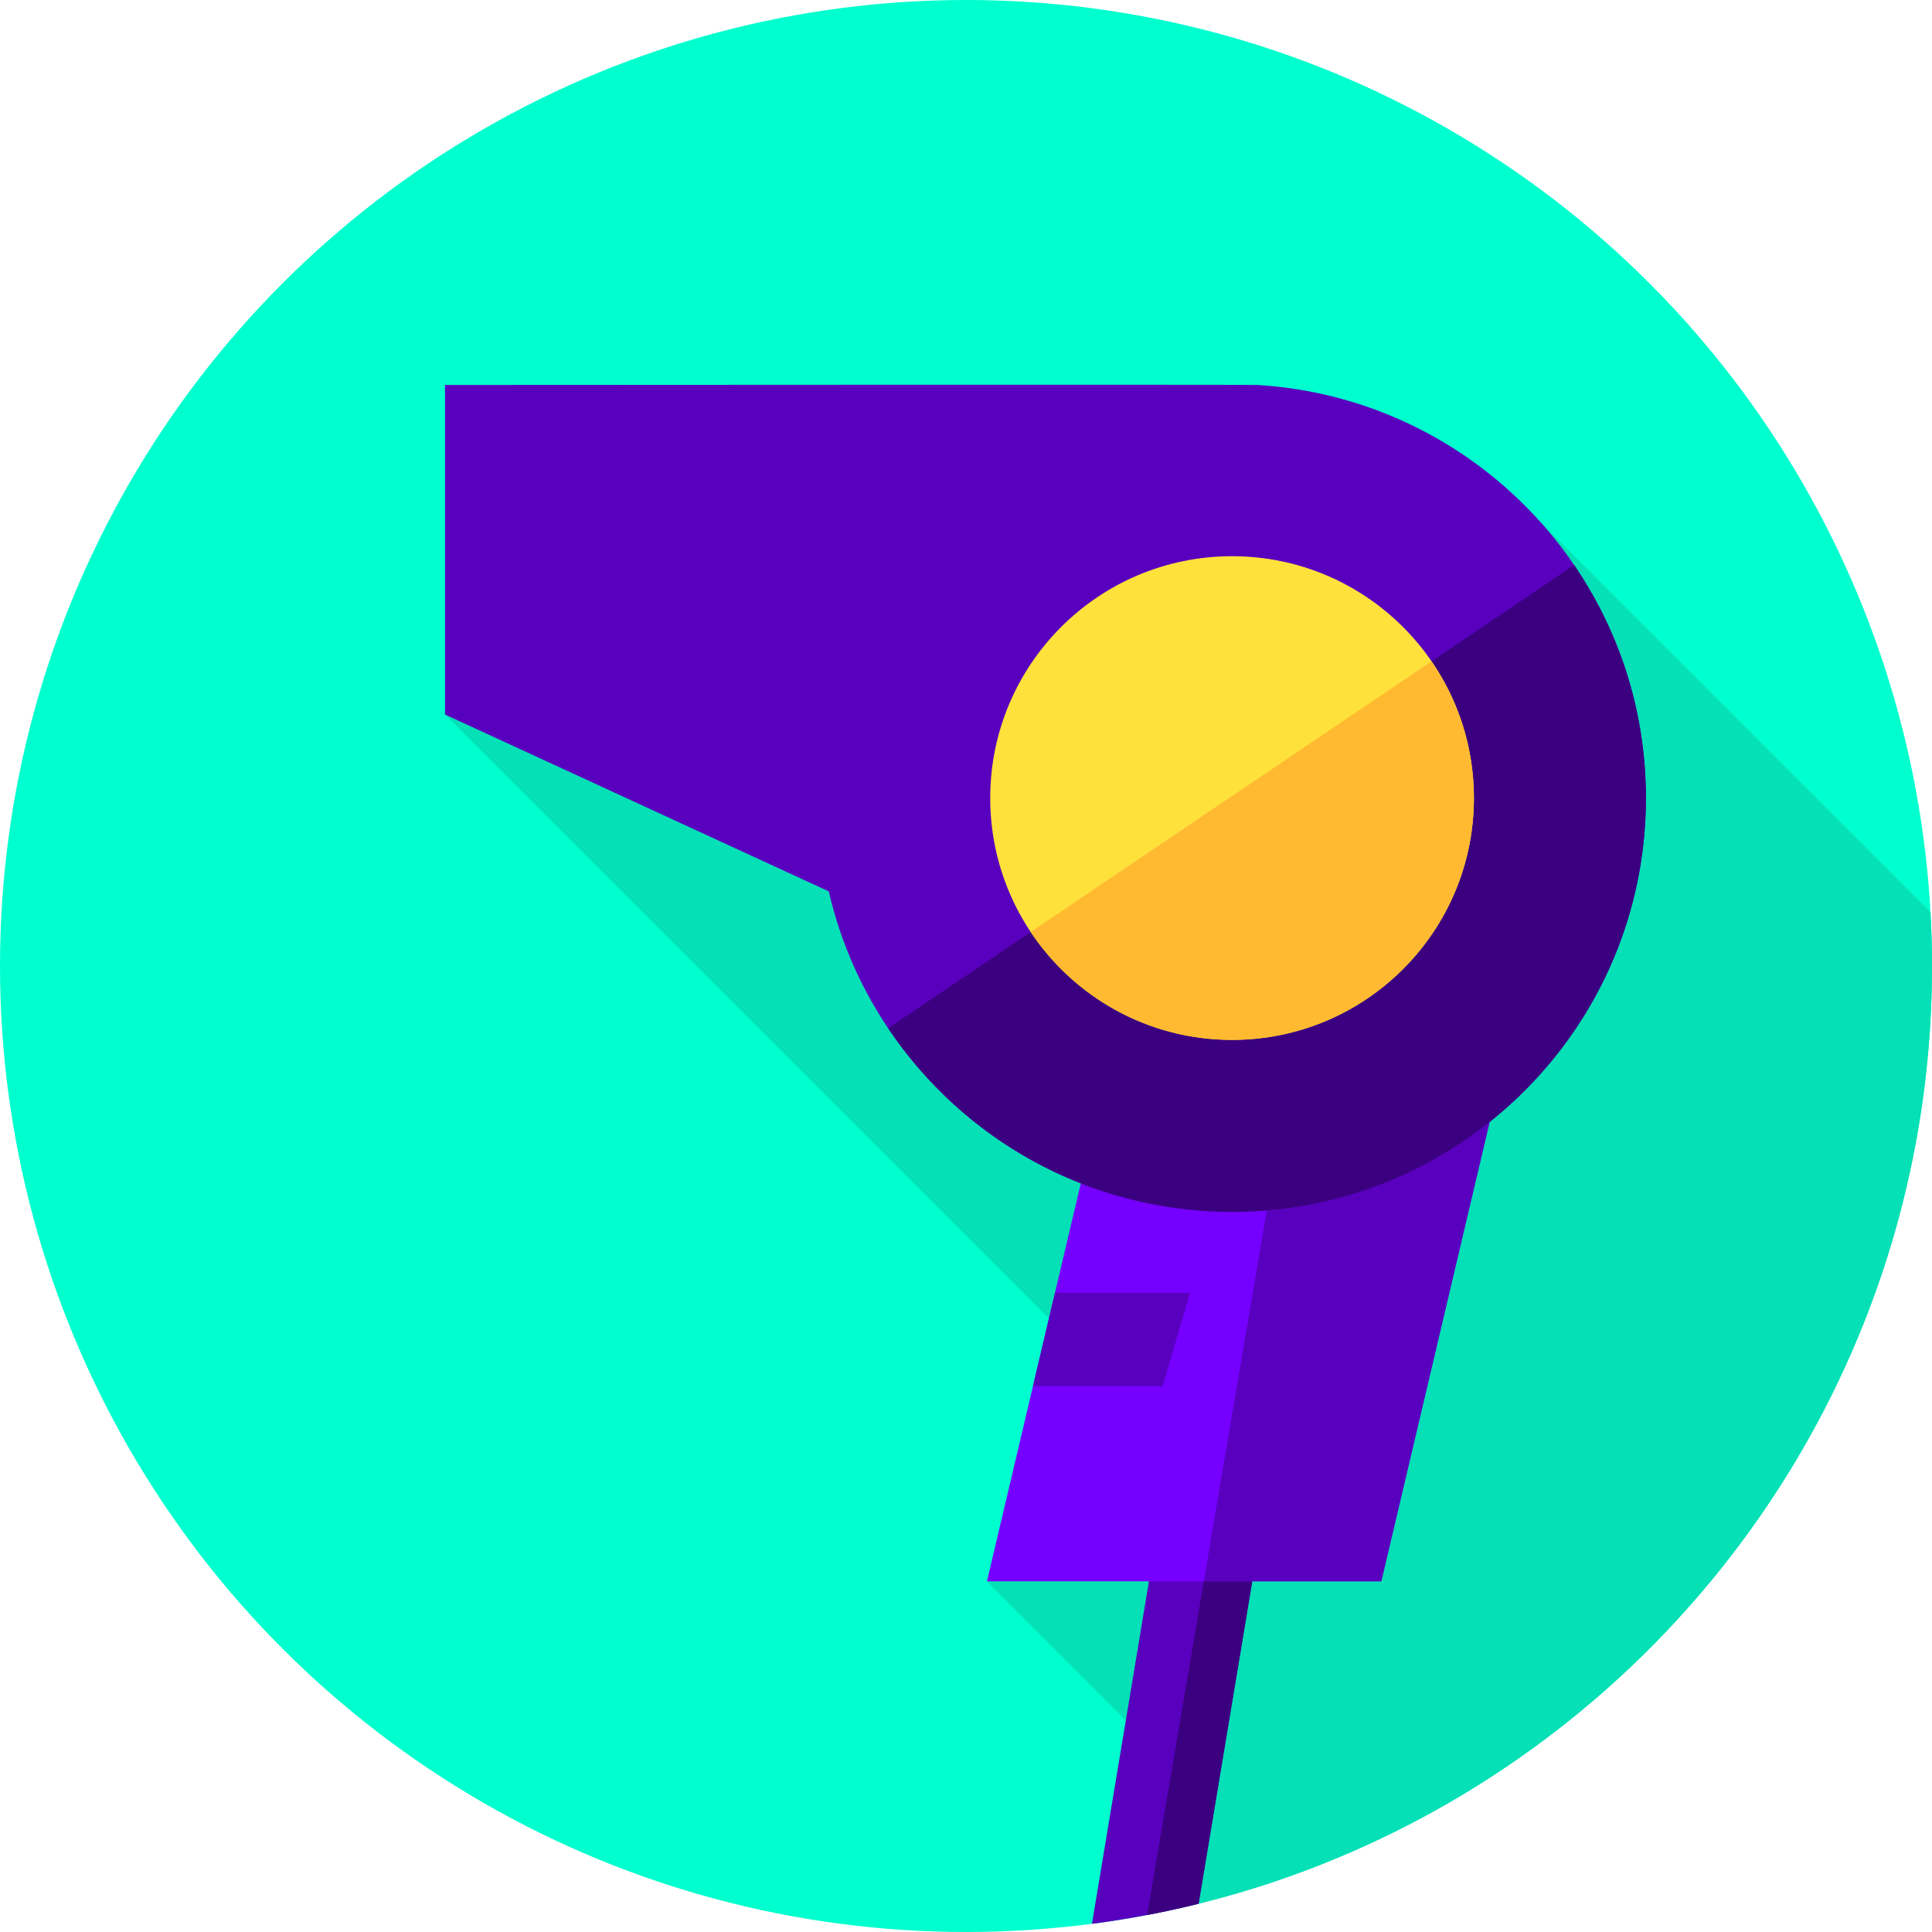 <?xml version="1.0" encoding="iso-8859-1"?>
<!-- Generator: Adobe Illustrator 19.0.0, SVG Export Plug-In . SVG Version: 6.00 Build 0)  -->
<svg version="1.1" id="Capa_1" xmlns="http://www.w3.org/2000/svg" xmlns:xlink="http://www.w3.org/1999/xlink" x="0px" y="0px"
	 viewBox="0 0 512 512" style="enable-background:new 0 0 512 512;" xml:space="preserve">
<circle style="fill:#00FFCE;" cx="256" cy="256" r="256"/>
<path style="fill:#05E0B6;" d="M512,256c0-4.771-0.142-9.509-0.399-14.216L399.044,129.227l-281.11,60.129l193.75,193.75
	l-50.133,35.956l55.888,55.888l-28.057,34.885l0,0C414.993,493.475,512,386.07,512,256z"/>
<path style="fill:#5900BF;" d="M289.382,509.834c9.598-1.25,19.025-3.041,28.258-5.323l17.903-107.595l-26.635-4.432
	L289.382,509.834z"/>
<path style="fill:#3B0080;" d="M304.001,507.488c4.59-0.873,9.138-1.864,13.639-2.977l17.903-107.595l-12.426-2.067L304.001,507.488
	z"/>
<polygon style="fill:#7600FF;" points="366.056,419.062 261.551,419.062 294.539,279.174 399.044,279.174 "/>
<g>
	<polygon style="fill:#5900BF;" points="399.044,279.174 342.748,279.174 319.008,419.062 366.056,419.062 	"/>
	<path style="fill:#5900BF;" d="M333.197,102.019L333.197,102.019L333.197,102.019c-2.213-0.133-215.263,0-215.263,0v87.337
		l101.7,46.867c11.217,48.659,54.809,84.94,106.875,84.94c60.573,0,109.677-49.104,109.677-109.677
		C436.186,153.16,390.654,105.476,333.197,102.019z"/>
</g>
<path style="fill:#3B0080;" d="M235.379,272.495c19.683,29.343,53.142,48.668,91.13,48.668c60.573,0,109.677-49.104,109.677-109.677
	c0-22.901-7.022-44.159-19.026-61.746L235.379,272.495z"/>
<circle style="fill:#FFE13C;" cx="326.51" cy="211.49" r="64.09"/>
<path style="fill:#FFBA31;" d="M273.148,246.99c11.489,17.233,31.096,28.591,53.361,28.591c35.398,0,64.094-28.696,64.094-64.094
	c0-13.448-4.15-25.923-11.227-36.231L273.148,246.99z"/>
<polygon style="fill:#5900BF;" points="273.75,367.329 308.131,367.329 315.359,342.604 279.581,342.604 "/>
<g>
</g>
<g>
</g>
<g>
</g>
<g>
</g>
<g>
</g>
<g>
</g>
<g>
</g>
<g>
</g>
<g>
</g>
<g>
</g>
<g>
</g>
<g>
</g>
<g>
</g>
<g>
</g>
<g>
</g>
</svg>
